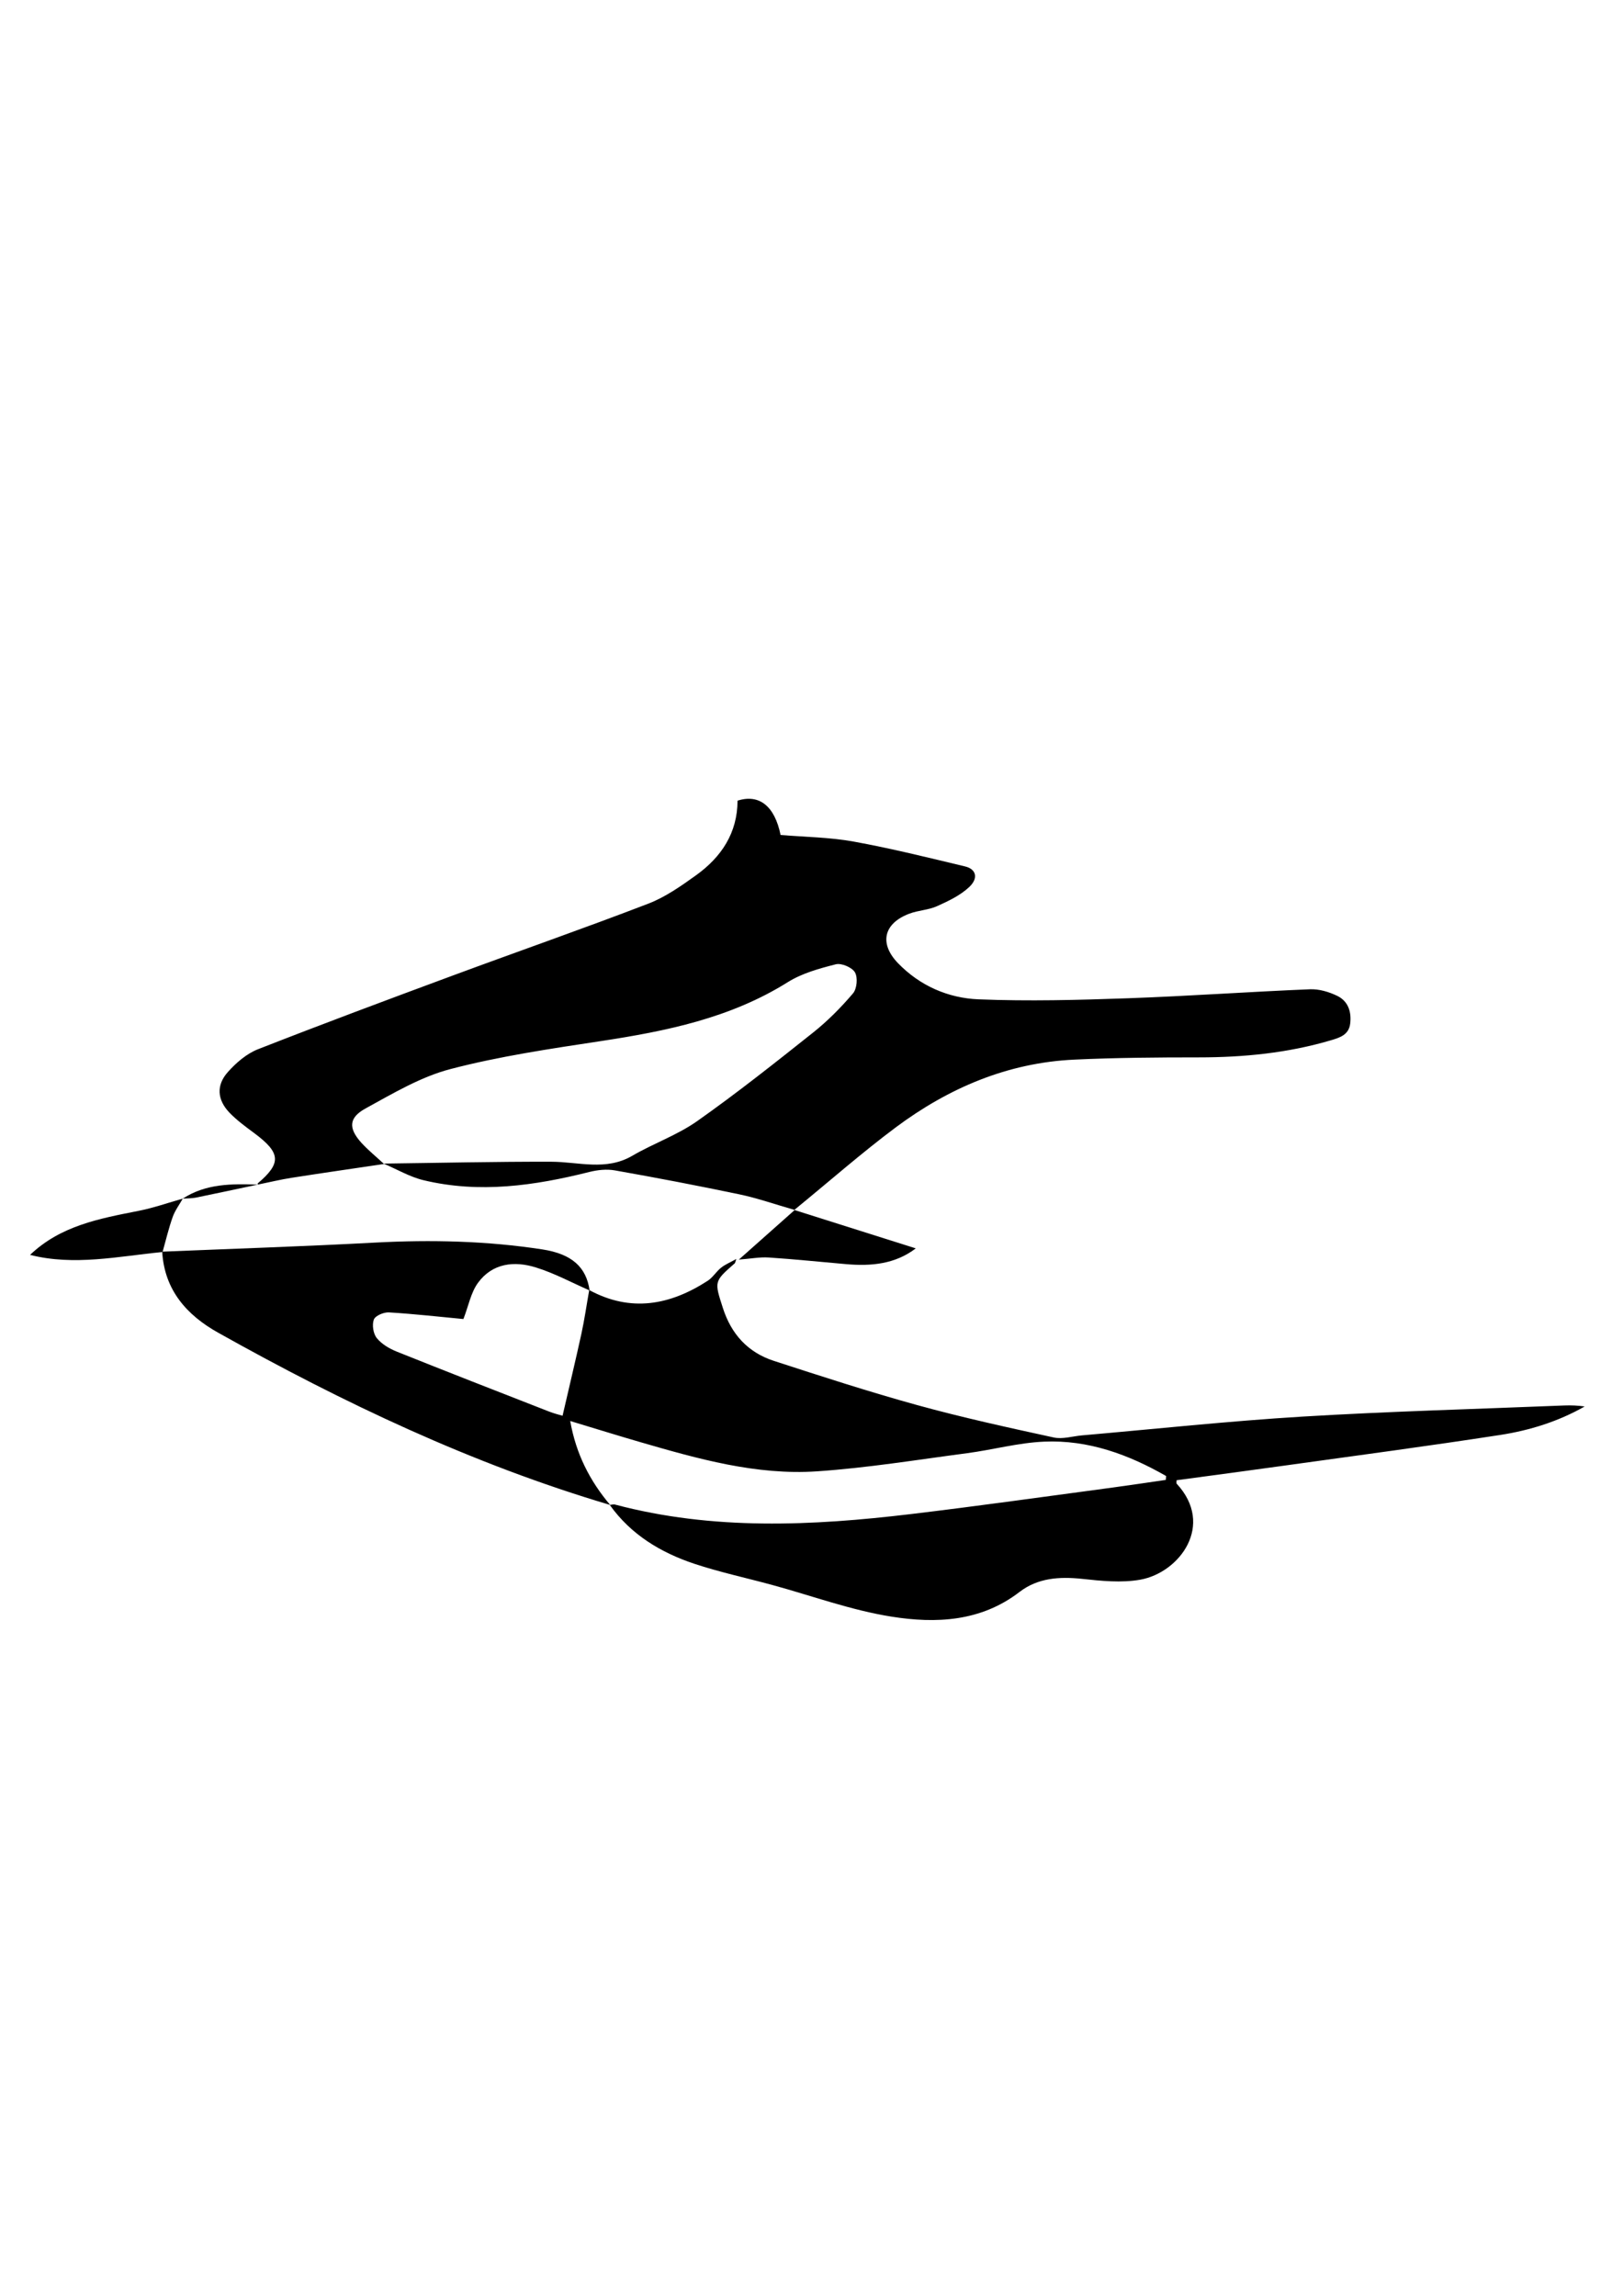 <?xml version="1.0" encoding="utf-8"?>
<!-- Generator: Adobe Illustrator 24.0.1, SVG Export Plug-In . SVG Version: 6.00 Build 0)  -->
<svg version="1.1" id="레이어_1" xmlns="http://www.w3.org/2000/svg" xmlns:xlink="http://www.w3.org/1999/xlink" x="0px"
	 y="0px" viewBox="0 0 210 297" style="enable-background:new 0 0 210 297;" xml:space="preserve">
<g>
	<path d="M49.69,150.58c-3.97,0.59-7.95,1.16-11.91,1.78c-1.49,0.23-2.95,0.59-4.43,0.89l0,0c0-0.06-0.02-0.15,0.01-0.17
		c3.07-2.61,2.97-3.93-0.42-6.46c-1.13-0.84-2.29-1.68-3.26-2.69c-1.58-1.66-1.72-3.54-0.2-5.24c1.07-1.2,2.42-2.37,3.89-2.95
		c8.37-3.28,16.79-6.42,25.22-9.54c8.43-3.12,16.92-6.08,25.3-9.3c2.21-0.85,4.25-2.29,6.2-3.69c3.26-2.35,5.33-5.47,5.34-9.63
		c2.81-0.9,4.81,0.7,5.57,4.44c3.14,0.26,6.34,0.29,9.44,0.85c4.85,0.88,9.64,2.07,14.44,3.22c1.43,0.34,1.75,1.52,0.52,2.67
		c-1.15,1.08-2.69,1.81-4.16,2.47c-1.11,0.5-2.41,0.53-3.56,0.96c-3.35,1.25-3.96,3.86-1.48,6.42c2.84,2.93,6.49,4.51,10.41,4.67
		c6.46,0.26,12.94,0.09,19.4-0.14c7.83-0.28,15.65-0.84,23.48-1.16c1.17-0.05,2.46,0.33,3.53,0.85c1.41,0.68,1.87,2.05,1.68,3.6
		c-0.18,1.46-1.36,1.81-2.5,2.15c-5.58,1.65-11.3,2.21-17.1,2.21c-5.36,0-10.73,0.04-16.09,0.29c-8.63,0.4-16.27,3.67-23.1,8.76
		c-4.38,3.27-8.5,6.9-13.14,10.69c5.56,1.76,10.61,3.35,15.72,4.97c-2.67,2.04-5.77,2.32-8.99,2.04c-3.34-0.29-6.68-0.64-10.03-0.86
		c-1.16-0.08-2.34,0.16-3.87,0.27c2.42-2.15,4.64-4.11,7.23-6.42c-2.62-0.75-4.86-1.54-7.16-2.02c-5.35-1.12-10.73-2.15-16.11-3.1
		c-1.06-0.19-2.24-0.06-3.29,0.2c-7.09,1.78-14.23,2.81-21.47,1.07c-1.79-0.43-3.45-1.42-5.17-2.15c7.24-0.09,14.48-0.26,21.71-0.24
		c3.52,0.01,7.05,1.22,10.47-0.77c2.74-1.6,5.82-2.67,8.39-4.48c5.15-3.63,10.1-7.56,15.03-11.48c1.87-1.49,3.59-3.23,5.14-5.05
		c0.51-0.6,0.64-2.05,0.25-2.72c-0.37-0.64-1.75-1.23-2.48-1.04c-2.14,0.54-4.37,1.16-6.21,2.31c-7.44,4.66-15.74,6.34-24.23,7.63
		c-6.51,0.99-13.06,1.95-19.41,3.61c-3.84,1-7.44,3.15-10.98,5.09c-2.21,1.21-2.24,2.57-0.56,4.44
		C47.65,148.81,48.7,149.66,49.69,150.58z"/>
	<path d="M78.95,194.69c-17.86-5.29-34.56-13.23-50.75-22.3c-4.03-2.26-6.91-5.49-7.21-10.41c0,0,0.05-0.06,0.05-0.06
		c9.16-0.38,18.33-0.68,27.49-1.17c7.25-0.39,14.47-0.22,21.64,0.88c3.83,0.59,5.69,2.29,6.12,5.31c-2.31-1.01-4.55-2.23-6.94-2.97
		c-2.8-0.88-5.63-0.57-7.5,1.98c-0.93,1.27-1.23,3-1.89,4.69c-2.98-0.28-6.3-0.66-9.64-0.86c-0.66-0.04-1.77,0.43-1.95,0.93
		c-0.25,0.68-0.08,1.82,0.38,2.39c0.63,0.78,1.63,1.37,2.58,1.75c6.54,2.62,13.11,5.18,19.67,7.74c0.73,0.29,1.5,0.47,1.79,0.56
		c0.84-3.65,1.67-7.1,2.43-10.57c0.41-1.88,0.68-3.79,1.02-5.69c5.37,2.91,10.45,1.96,15.33-1.2c0.66-0.43,1.1-1.19,1.73-1.69
		c0.52-0.42,1.17-0.68,1.97-1.13c-0.14,0.39-0.14,0.5-0.2,0.56c-2.7,2.36-2.64,2.34-1.54,5.77c1.09,3.4,3.24,5.76,6.6,6.85
		c6.15,2,12.31,4,18.54,5.72c5.83,1.61,11.75,2.9,17.67,4.19c1.14,0.25,2.43-0.16,3.65-0.27c9.51-0.83,19-1.85,28.52-2.43
		c11.29-0.68,22.61-0.98,33.92-1.44c0.86-0.03,1.72,0,2.61,0.13c-3.41,1.94-7.1,3.09-10.9,3.68c-9.25,1.43-18.53,2.66-27.8,3.95
		c-4.7,0.66-9.41,1.28-14.1,1.91c0,0.24-0.05,0.39,0.01,0.45c4.97,5.36,0.37,11.51-4.72,12.42c-2.43,0.43-5.04,0.16-7.53-0.11
		c-2.93-0.31-5.73-0.12-8.09,1.7c-5.01,3.85-10.82,4.1-16.55,3.19c-5.25-0.83-10.33-2.71-15.48-4.11
		c-3.35-0.91-6.75-1.64-10.04-2.73c-4.35-1.45-8.2-3.77-10.94-7.61c0.22-0.02,0.47-0.11,0.68-0.05c12.67,3.36,25.47,2.76,38.28,1.23
		c8.71-1.04,17.4-2.27,26.09-3.43c2.3-0.31,4.59-0.66,6.89-0.99c0.02-0.17,0.03-0.33,0.05-0.5c-4.87-2.79-10.08-4.7-15.79-4.45
		c-3.33,0.14-6.62,1.05-9.94,1.49c-6.47,0.85-12.94,1.91-19.44,2.35c-7.86,0.53-15.4-1.61-22.88-3.78
		c-2.96-0.86-5.91-1.78-9.06-2.73C74.53,188.09,76.32,191.58,78.95,194.69z"/>
	<path d="M23.65,155.06c-0.44,0.78-1,1.53-1.3,2.36c-0.52,1.46-0.88,2.99-1.3,4.49c0,0-0.05,0.06-0.05,0.06
		c-5.71,0.56-11.4,1.82-17.11,0.37c3.95-3.78,8.99-4.7,14.01-5.69C19.85,156.27,21.74,155.6,23.65,155.06
		C23.65,155.06,23.65,155.06,23.65,155.06z"/>
	<path d="M33.34,153.25c-2.66,0.56-5.33,1.14-7.99,1.68c-0.55,0.11-1.13,0.09-1.7,0.13c0,0,0.01,0,0,0
		C26.63,153.12,29.98,153.13,33.34,153.25C33.35,153.25,33.34,153.25,33.34,153.25z"/>
</g>
</svg>
